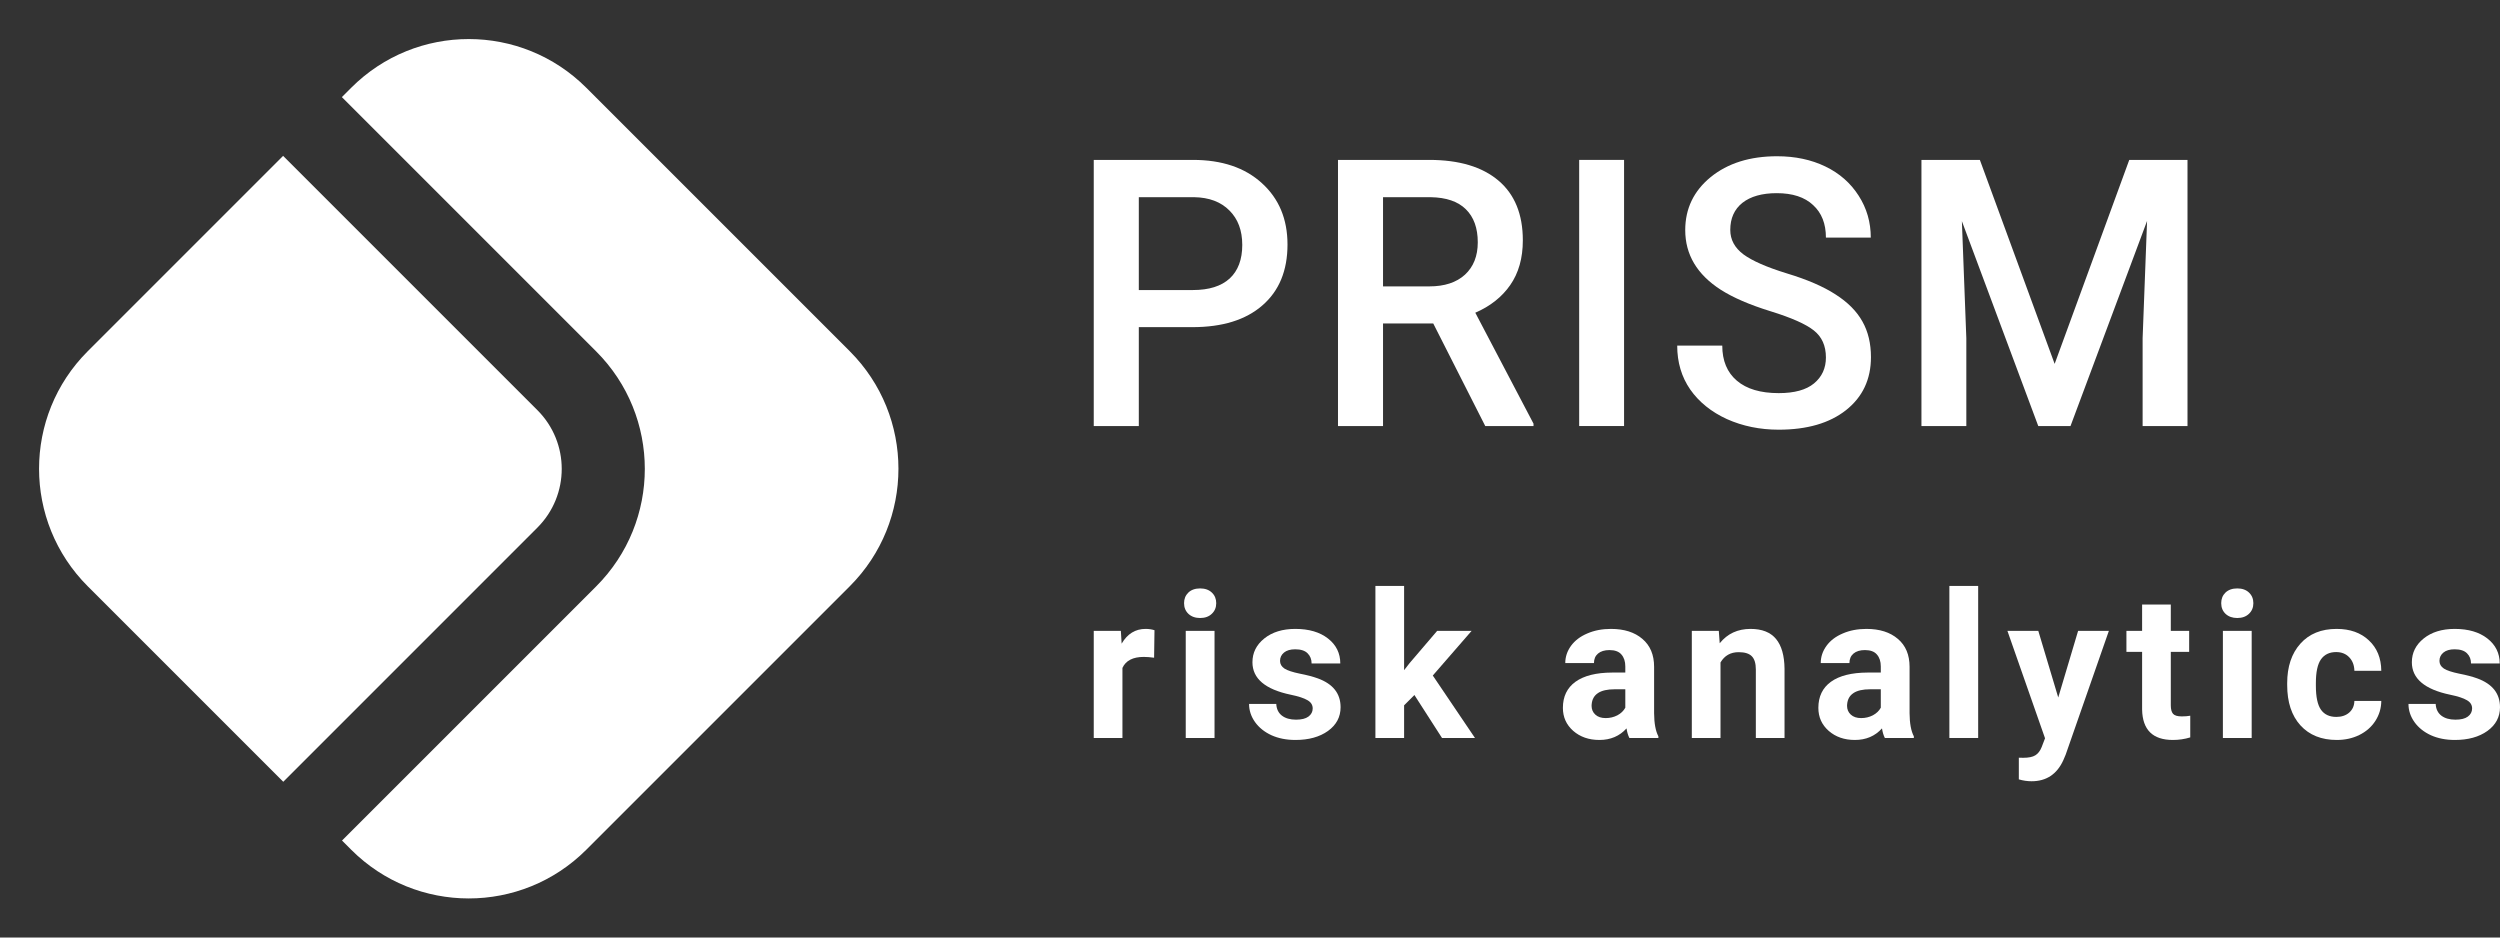 <svg width="128" height="48" viewBox="0 0 128 48" fill="none" xmlns="http://www.w3.org/2000/svg">
<rect x="0" y="0" width="128" height="48" fill="#333333" stroke="none"/>
<path d="M4.492 17.983C1.169 21.306 1.169 26.694 4.492 30.017L14.503 40.027L27.514 27.015C29.176 25.354 29.176 22.66 27.514 20.999L14.495 7.98L4.492 17.983Z" fill="white"/>
<path d="M17.504 4.972L30.523 17.991C33.845 21.314 33.845 26.701 30.523 30.024L17.511 43.035L17.983 43.508C21.306 46.831 26.694 46.831 30.017 43.508L43.508 30.017C46.831 26.694 46.831 21.306 43.508 17.983L30.017 4.492C26.694 1.169 21.306 1.169 17.983 4.492L17.504 4.972Z" fill="white"/>
<path d="M58.307 16.75V21.813H56V8.187H61.079C62.562 8.187 63.738 8.583 64.607 9.376C65.483 10.168 65.92 11.216 65.92 12.52C65.92 13.855 65.492 14.894 64.635 15.636C63.784 16.379 62.589 16.75 61.051 16.75H58.307ZM58.307 14.85H61.079C61.899 14.85 62.525 14.654 62.957 14.261C63.389 13.861 63.604 13.287 63.604 12.539C63.604 11.803 63.386 11.216 62.948 10.779C62.51 10.336 61.908 10.109 61.142 10.096H58.307V14.85Z" fill="white"/>
<path d="M73.383 16.563H70.811V21.813H68.505V8.187H73.173C74.705 8.187 75.887 8.54 76.72 9.245C77.553 9.95 77.969 10.97 77.969 12.305C77.969 13.216 77.753 13.98 77.322 14.598C76.896 15.209 76.3 15.68 75.535 16.011L78.516 21.691V21.813H76.045L73.383 16.563ZM70.811 14.663H73.182C73.96 14.663 74.568 14.463 75.006 14.064C75.443 13.659 75.662 13.107 75.662 12.408C75.662 11.678 75.459 11.113 75.051 10.714C74.65 10.315 74.048 10.109 73.246 10.096H70.811V14.663Z" fill="white"/>
<path d="M83.152 21.813H80.854V8.187H83.152V21.813Z" fill="white"/>
<path d="M93.487 18.303C93.487 17.704 93.28 17.243 92.867 16.918C92.459 16.594 91.721 16.267 90.651 15.936C89.581 15.605 88.73 15.237 88.098 14.832C86.888 14.052 86.284 13.035 86.284 11.781C86.284 10.683 86.718 9.778 87.587 9.067C88.463 8.356 89.596 8 90.988 8C91.912 8 92.736 8.175 93.459 8.524C94.183 8.873 94.751 9.373 95.164 10.021C95.578 10.664 95.784 11.378 95.784 12.164H93.487C93.487 11.453 93.268 10.898 92.83 10.499C92.399 10.093 91.778 9.89 90.97 9.89C90.216 9.89 89.63 10.056 89.21 10.386C88.797 10.717 88.59 11.179 88.59 11.771C88.59 12.271 88.815 12.688 89.265 13.025C89.715 13.356 90.457 13.681 91.49 13.999C92.523 14.311 93.353 14.669 93.979 15.075C94.605 15.474 95.064 15.936 95.356 16.46C95.648 16.978 95.793 17.586 95.793 18.285C95.793 19.42 95.368 20.325 94.517 20.999C93.672 21.666 92.523 22 91.07 22C90.11 22 89.225 21.819 88.417 21.457C87.615 21.089 86.989 20.584 86.539 19.941C86.095 19.299 85.873 18.55 85.873 17.695H88.18C88.18 18.469 88.429 19.068 88.928 19.492C89.426 19.916 90.14 20.128 91.07 20.128C91.873 20.128 92.475 19.963 92.876 19.632C93.283 19.296 93.487 18.852 93.487 18.303Z" fill="white"/>
<path d="M101.369 8.187L105.198 18.631L109.018 8.187H112V21.813H109.702V17.321L109.93 11.313L106.01 21.813H104.359L100.448 11.322L100.676 17.321V21.813H98.378V8.187H101.369Z" fill="white"/>
<path d="M59.09 33.675C58.89 33.648 58.714 33.634 58.562 33.634C58.006 33.634 57.642 33.822 57.469 34.197V37.785H56V32.301H57.388L57.428 32.955C57.723 32.451 58.131 32.2 58.653 32.2C58.816 32.2 58.968 32.222 59.11 32.266L59.09 33.675Z" fill="white"/>
<path d="M62.184 37.785H60.71V32.301H62.184V37.785ZM60.624 30.882C60.624 30.662 60.697 30.482 60.843 30.34C60.992 30.198 61.193 30.127 61.447 30.127C61.698 30.127 61.898 30.198 62.047 30.34C62.196 30.482 62.271 30.662 62.271 30.882C62.271 31.105 62.194 31.287 62.042 31.429C61.893 31.571 61.695 31.642 61.447 31.642C61.2 31.642 61 31.571 60.848 31.429C60.699 31.287 60.624 31.105 60.624 30.882Z" fill="white"/>
<path d="M67.21 36.27C67.21 36.091 67.12 35.95 66.941 35.849C66.764 35.744 66.48 35.651 66.087 35.57C64.779 35.297 64.125 34.742 64.125 33.908C64.125 33.421 64.326 33.016 64.73 32.691C65.136 32.364 65.666 32.2 66.32 32.2C67.018 32.2 67.576 32.364 67.993 32.691C68.413 33.019 68.623 33.445 68.623 33.969H67.154C67.154 33.759 67.086 33.587 66.951 33.452C66.815 33.313 66.603 33.244 66.315 33.244C66.068 33.244 65.877 33.3 65.741 33.411C65.606 33.523 65.538 33.664 65.538 33.837C65.538 33.999 65.614 34.131 65.766 34.232C65.922 34.33 66.183 34.416 66.549 34.491C66.915 34.562 67.223 34.643 67.474 34.734C68.25 35.018 68.638 35.509 68.638 36.209C68.638 36.709 68.423 37.114 67.993 37.425C67.562 37.733 67.007 37.886 66.326 37.886C65.865 37.886 65.455 37.805 65.096 37.643C64.74 37.478 64.46 37.253 64.257 36.969C64.054 36.682 63.952 36.373 63.952 36.042H65.345C65.358 36.302 65.455 36.501 65.634 36.64C65.814 36.778 66.055 36.847 66.356 36.847C66.637 36.847 66.849 36.795 66.991 36.69C67.137 36.582 67.21 36.442 67.21 36.27Z" fill="white"/>
<path d="M72.418 35.585L71.89 36.112V37.785H70.421V30H71.89V34.313L72.174 33.948L73.582 32.301H75.346L73.359 34.587L75.519 37.785H73.831L72.418 35.585Z" fill="white"/>
<path d="M83.425 37.785C83.357 37.653 83.308 37.489 83.278 37.294C82.922 37.689 82.459 37.886 81.89 37.886C81.351 37.886 80.904 37.731 80.548 37.42C80.196 37.109 80.02 36.717 80.02 36.244C80.02 35.663 80.235 35.217 80.665 34.906C81.099 34.595 81.724 34.438 82.541 34.435H83.216V34.121C83.216 33.867 83.15 33.664 83.018 33.512C82.89 33.36 82.685 33.284 82.403 33.284C82.156 33.284 81.961 33.343 81.819 33.462C81.68 33.58 81.611 33.742 81.611 33.948H80.142C80.142 33.631 80.24 33.337 80.436 33.066C80.633 32.796 80.911 32.585 81.27 32.433C81.629 32.277 82.032 32.2 82.48 32.2C83.157 32.2 83.694 32.37 84.091 32.712C84.49 33.05 84.69 33.526 84.69 34.141V36.518C84.694 37.038 84.767 37.432 84.909 37.699V37.785H83.425ZM82.21 36.766C82.427 36.766 82.627 36.719 82.81 36.624C82.993 36.526 83.128 36.396 83.216 36.234V35.291H82.668C81.932 35.291 81.541 35.545 81.494 36.052L81.489 36.138C81.489 36.32 81.553 36.471 81.682 36.589C81.81 36.707 81.987 36.766 82.21 36.766Z" fill="white"/>
<path d="M88.003 32.301L88.049 32.935C88.442 32.445 88.969 32.2 89.629 32.2C90.212 32.2 90.646 32.37 90.931 32.712C91.215 33.053 91.361 33.563 91.368 34.242V37.785H89.899V34.278C89.899 33.967 89.831 33.742 89.696 33.604C89.56 33.462 89.335 33.391 89.02 33.391C88.606 33.391 88.296 33.566 88.09 33.918V37.785H86.621V32.301H88.003Z" fill="white"/>
<path d="M96.505 37.785C96.437 37.653 96.388 37.489 96.358 37.294C96.002 37.689 95.539 37.886 94.97 37.886C94.431 37.886 93.984 37.731 93.629 37.42C93.276 37.109 93.1 36.717 93.1 36.244C93.1 35.663 93.315 35.217 93.745 34.906C94.179 34.595 94.804 34.438 95.621 34.435H96.297V34.121C96.297 33.867 96.231 33.664 96.098 33.512C95.97 33.36 95.765 33.284 95.484 33.284C95.236 33.284 95.041 33.343 94.899 33.462C94.76 33.58 94.691 33.742 94.691 33.948H93.222C93.222 33.631 93.32 33.337 93.517 33.066C93.713 32.796 93.991 32.585 94.35 32.433C94.709 32.277 95.112 32.2 95.56 32.2C96.237 32.2 96.774 32.37 97.171 32.712C97.571 33.05 97.77 33.526 97.77 34.141V36.518C97.774 37.038 97.847 37.432 97.989 37.699V37.785H96.505ZM95.29 36.766C95.507 36.766 95.707 36.719 95.89 36.624C96.073 36.526 96.209 36.396 96.297 36.234V35.291H95.748C95.013 35.291 94.621 35.545 94.574 36.052L94.569 36.138C94.569 36.32 94.633 36.471 94.762 36.589C94.891 36.707 95.067 36.766 95.29 36.766Z" fill="white"/>
<path d="M101.282 37.785H99.808V30H101.282V37.785Z" fill="white"/>
<path d="M105.382 35.712L106.399 32.301H107.974L105.763 38.637L105.641 38.925C105.313 39.642 104.771 40 104.015 40C103.802 40 103.585 39.968 103.364 39.904V38.794L103.588 38.799C103.866 38.799 104.073 38.757 104.208 38.672C104.347 38.588 104.455 38.447 104.533 38.251L104.706 37.8L102.78 32.301H104.361L105.382 35.712Z" fill="white"/>
<path d="M111.145 30.953V32.301H112.085V33.376H111.145V36.112C111.145 36.315 111.184 36.461 111.261 36.548C111.339 36.636 111.488 36.68 111.709 36.68C111.871 36.68 112.015 36.668 112.141 36.645V37.755C111.853 37.843 111.556 37.886 111.251 37.886C110.221 37.886 109.696 37.368 109.676 36.331V33.376H108.873V32.301H109.676V30.953H111.145Z" fill="white"/>
<path d="M115.286 37.785H113.812V32.301H115.286V37.785ZM113.726 30.882C113.726 30.662 113.798 30.482 113.944 30.34C114.093 30.198 114.295 30.127 114.549 30.127C114.8 30.127 115 30.198 115.149 30.34C115.298 30.482 115.372 30.662 115.372 30.882C115.372 31.105 115.296 31.287 115.144 31.429C114.994 31.571 114.796 31.642 114.549 31.642C114.302 31.642 114.102 31.571 113.949 31.429C113.8 31.287 113.726 31.105 113.726 30.882Z" fill="white"/>
<path d="M119.62 36.706C119.891 36.706 120.111 36.631 120.281 36.483C120.45 36.334 120.538 36.136 120.545 35.889H121.922C121.919 36.261 121.817 36.602 121.617 36.913C121.418 37.221 121.143 37.461 120.794 37.633C120.449 37.802 120.066 37.886 119.646 37.886C118.86 37.886 118.239 37.638 117.785 37.141C117.331 36.641 117.104 35.952 117.104 35.074V34.977C117.104 34.133 117.33 33.458 117.78 32.955C118.231 32.451 118.849 32.2 119.635 32.2C120.323 32.2 120.874 32.396 121.287 32.788C121.704 33.176 121.916 33.695 121.922 34.344H120.545C120.538 34.06 120.45 33.83 120.281 33.654C120.111 33.475 119.888 33.386 119.61 33.386C119.268 33.386 119.009 33.511 118.832 33.761C118.66 34.007 118.573 34.41 118.573 34.967V35.119C118.573 35.683 118.66 36.089 118.832 36.336C119.005 36.582 119.268 36.706 119.62 36.706Z" fill="white"/>
<path d="M126.572 36.27C126.572 36.091 126.482 35.95 126.303 35.849C126.126 35.744 125.842 35.651 125.449 35.57C124.141 35.297 123.487 34.742 123.487 33.908C123.487 33.421 123.689 33.016 124.092 32.691C124.498 32.364 125.029 32.2 125.682 32.2C126.38 32.2 126.938 32.364 127.355 32.691C127.775 33.019 127.985 33.445 127.985 33.969H126.516C126.516 33.759 126.448 33.587 126.313 33.452C126.177 33.313 125.965 33.244 125.677 33.244C125.43 33.244 125.239 33.3 125.103 33.411C124.968 33.523 124.9 33.664 124.9 33.837C124.9 33.999 124.976 34.131 125.129 34.232C125.284 34.33 125.545 34.416 125.911 34.491C126.277 34.562 126.585 34.643 126.836 34.734C127.612 35.018 128 35.509 128 36.209C128 36.709 127.785 37.114 127.355 37.425C126.924 37.733 126.369 37.886 125.688 37.886C125.227 37.886 124.817 37.805 124.458 37.643C124.102 37.478 123.822 37.253 123.619 36.969C123.416 36.682 123.314 36.373 123.314 36.042H124.707C124.72 36.302 124.817 36.501 124.996 36.64C125.176 36.778 125.417 36.847 125.718 36.847C125.999 36.847 126.211 36.795 126.353 36.69C126.499 36.582 126.572 36.442 126.572 36.27Z" fill="white"/>
</svg>
